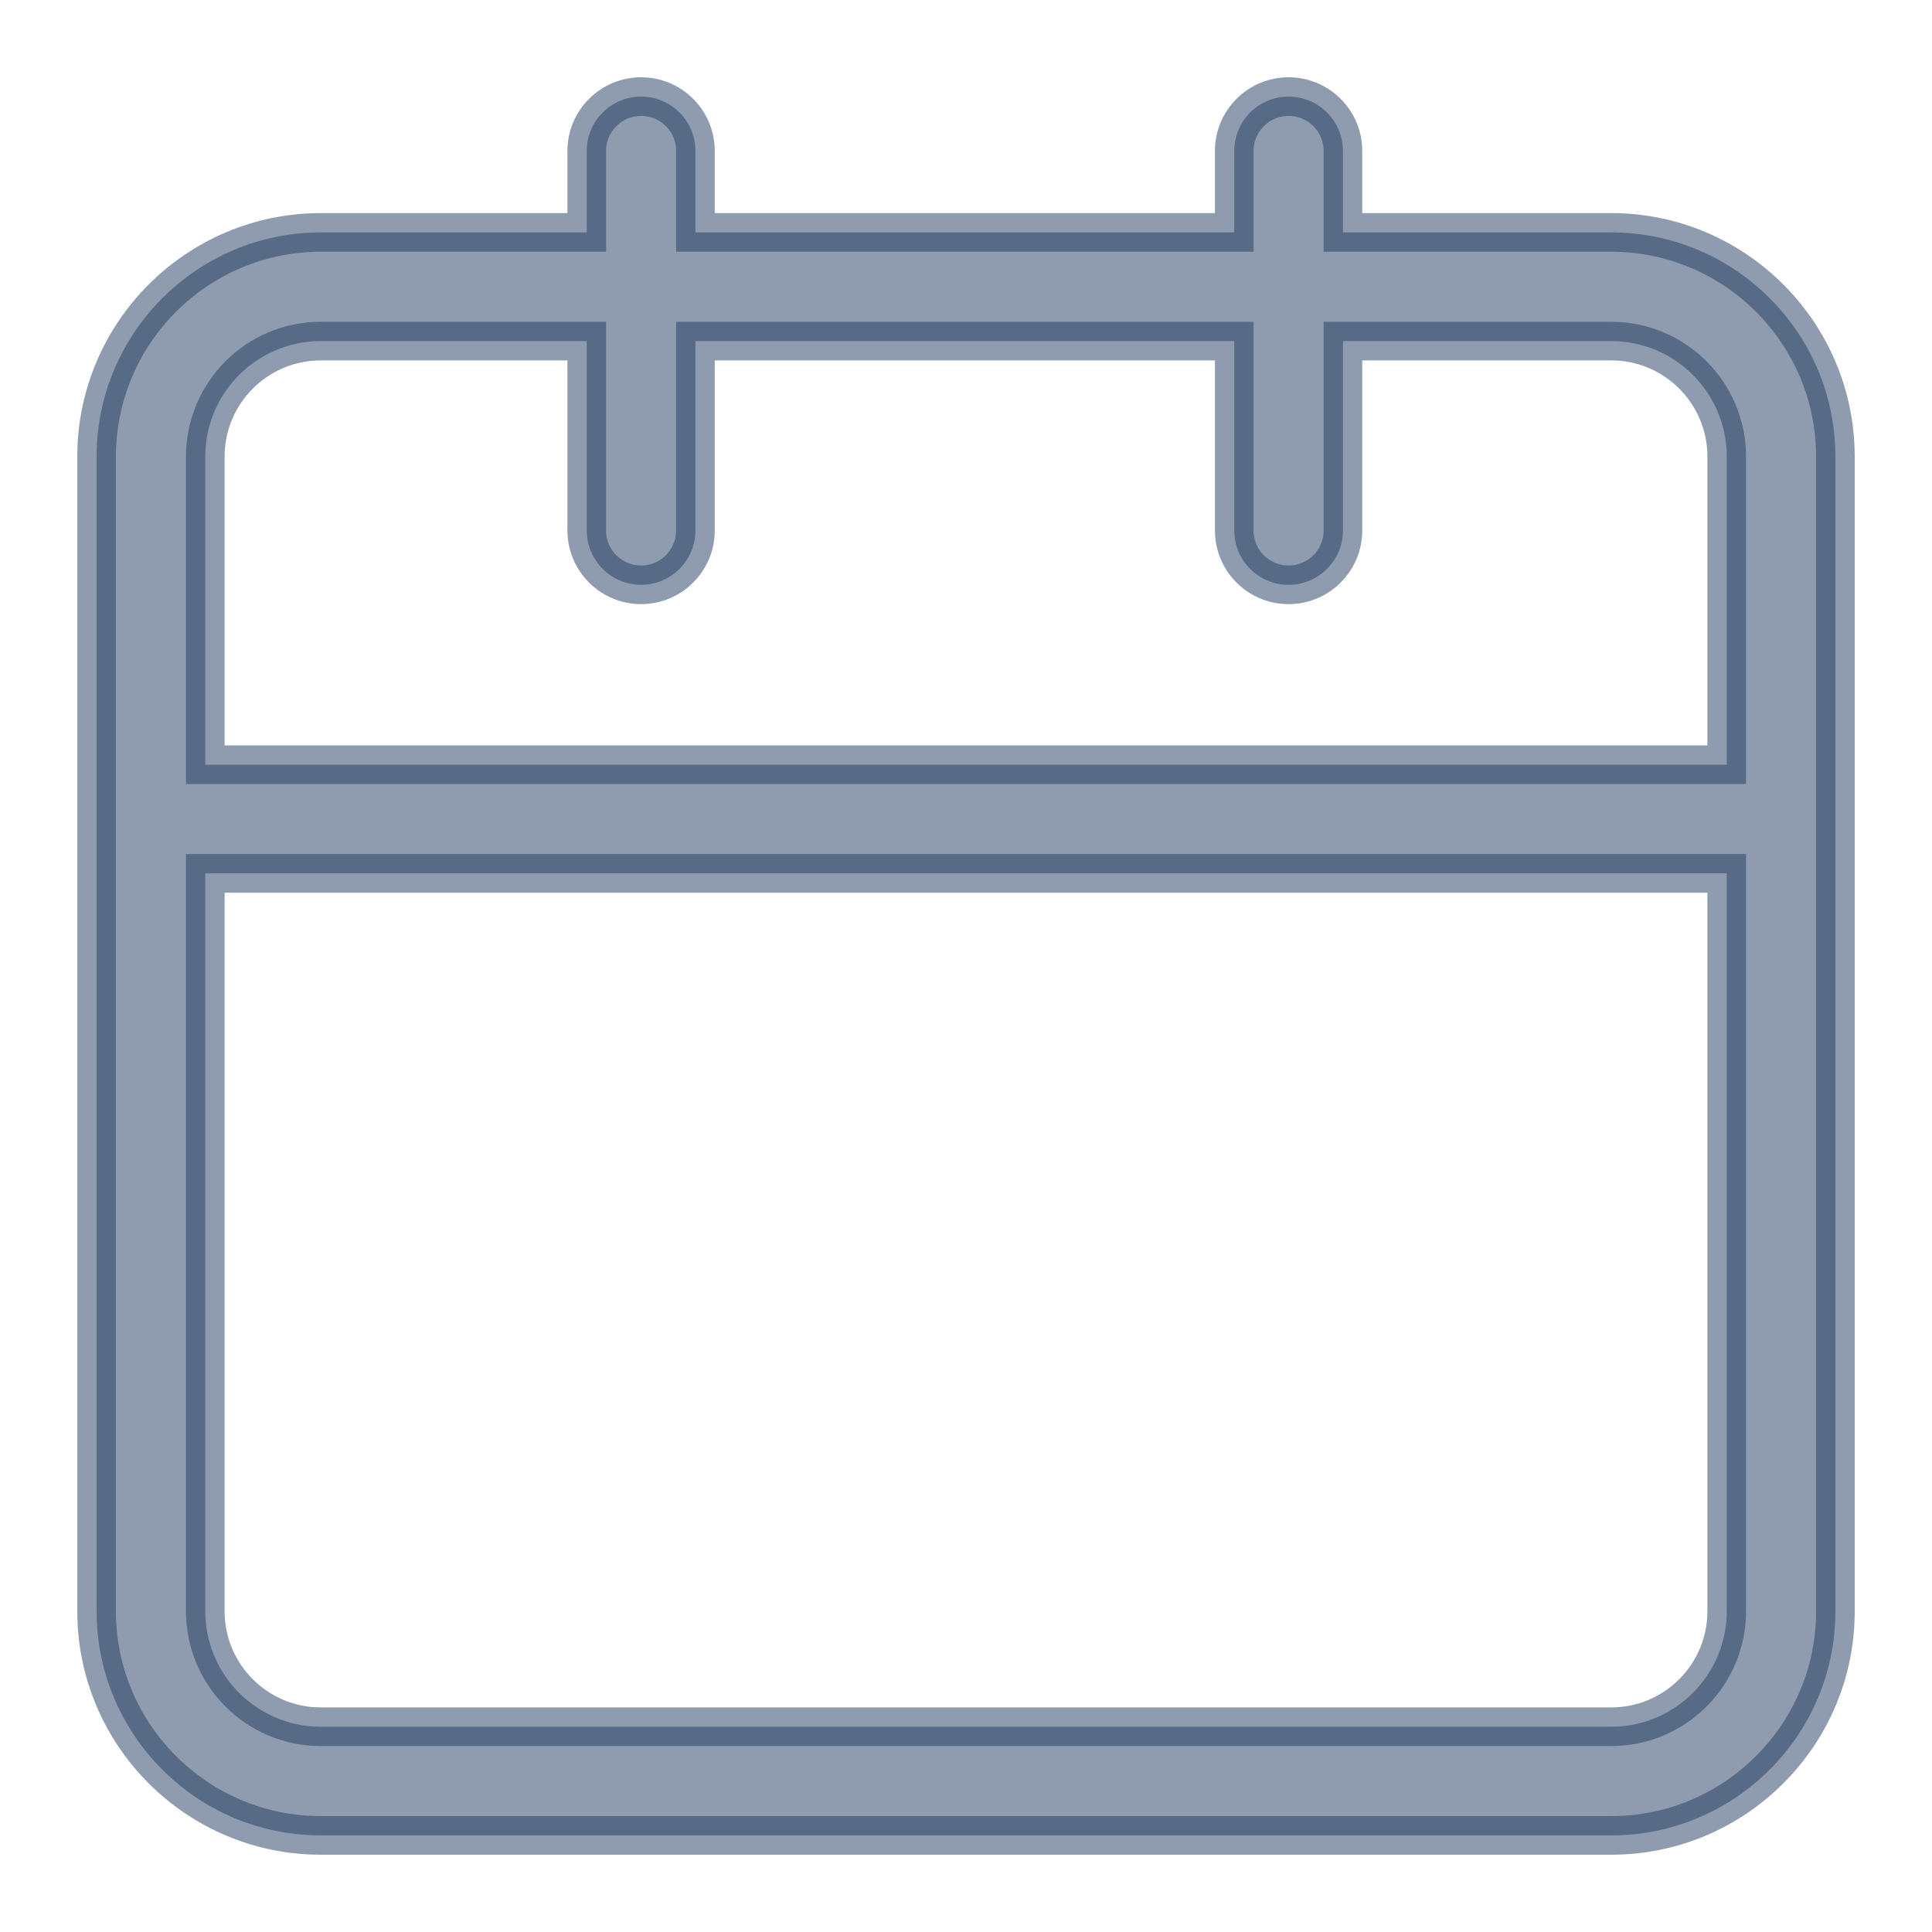 <svg width="20" height="20" viewBox="0 0 20 20" fill="none" xmlns="http://www.w3.org/2000/svg">
<path opacity="0.5" d="M16.68 2.406H13.902V1.562C13.902 1.252 13.65 1 13.339 1C13.028 1 12.777 1.252 12.777 1.562V2.406H7.199V1.562C7.199 1.252 6.947 1 6.637 1C6.326 1 6.074 1.252 6.074 1.562V2.406H3.32C2.041 2.406 1 3.447 1 4.727V16.68C1 17.959 2.041 19 3.32 19H16.68C17.959 19 19 17.959 19 16.68V4.727C19 3.447 17.959 2.406 16.68 2.406ZM3.32 3.531H6.074V5.491C6.074 5.802 6.326 6.054 6.637 6.054C6.947 6.054 7.199 5.802 7.199 5.491V3.531H12.777V5.491C12.777 5.802 13.028 6.054 13.339 6.054C13.65 6.054 13.902 5.802 13.902 5.491V3.531H16.68C17.339 3.531 17.875 4.067 17.875 4.727V7.916H2.125V4.727C2.125 4.067 2.661 3.531 3.32 3.531ZM16.68 17.875H3.32C2.661 17.875 2.125 17.339 2.125 16.68V9.041H17.875V16.68C17.875 17.339 17.339 17.875 16.68 17.875Z" fill="#203A60" stroke="#203A60" stroke-width="0.4"/>
</svg>
